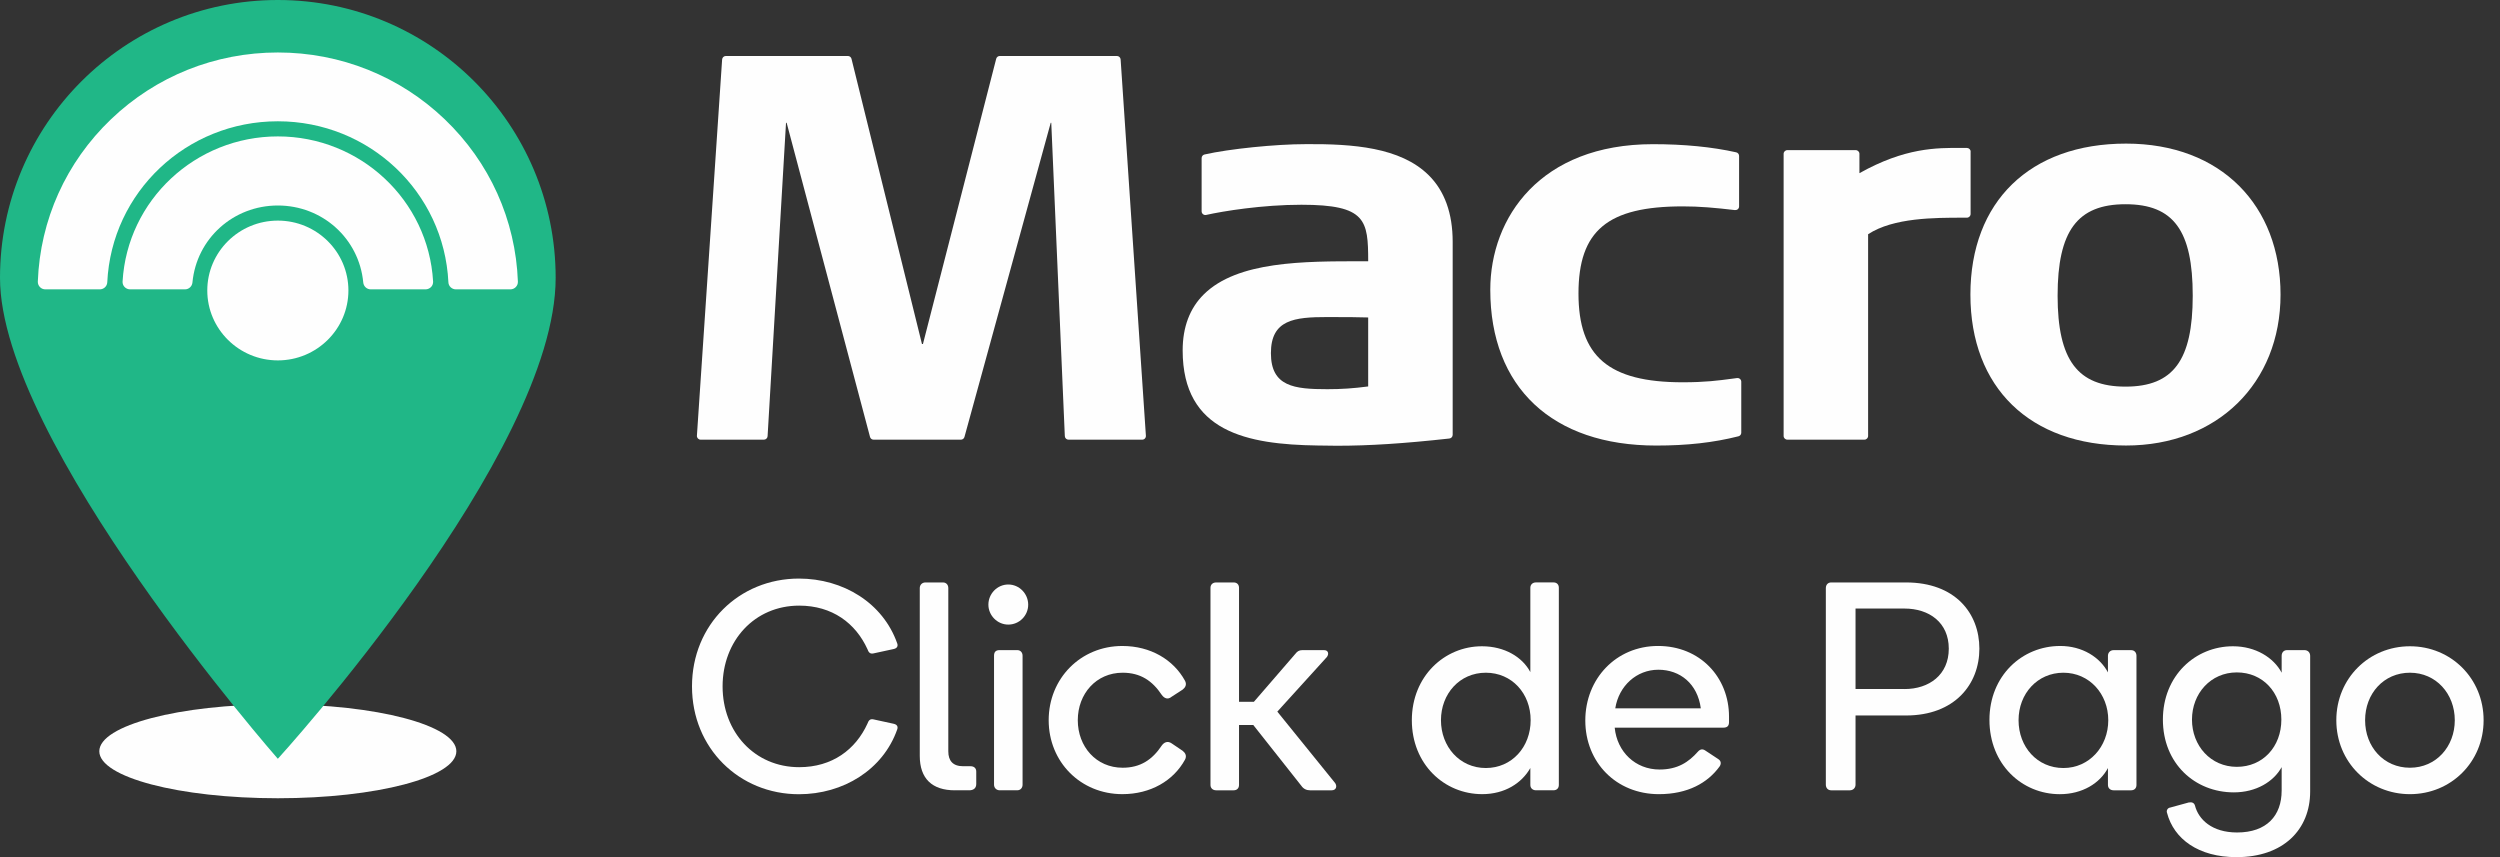 <svg width="140" height="48" viewBox="0 0 140 48" fill="none" xmlns="http://www.w3.org/2000/svg">
<rect x="0" y="0" width="140" height="48" fill="#333333" stroke="none"/>
<path d="M62.548 3.135H55.99C55.894 3.135 55.81 3.2 55.787 3.292L51.685 19.264H51.63L47.684 3.294C47.661 3.201 47.577 3.135 47.481 3.135H40.648C40.538 3.135 40.447 3.22 40.439 3.329L39.027 24.401C39.023 24.458 39.044 24.513 39.083 24.556C39.123 24.597 39.178 24.622 39.235 24.622H42.777C42.888 24.622 42.979 24.536 42.985 24.428L44.017 6.877H44.052L48.721 24.468C48.745 24.559 48.828 24.622 48.923 24.622H53.809C53.903 24.622 53.986 24.559 54.01 24.469L58.84 6.877H58.871L59.63 24.423C59.634 24.535 59.726 24.622 59.837 24.622H63.962C64.019 24.622 64.075 24.599 64.115 24.556C64.154 24.515 64.174 24.458 64.17 24.401L62.755 3.329C62.748 3.221 62.657 3.135 62.547 3.135" fill="#FEFEFE"/>
<path d="M73.121 8.072C71.431 8.072 68.836 8.337 67.454 8.651C67.358 8.672 67.291 8.756 67.291 8.852V11.835C67.291 11.897 67.32 11.957 67.37 11.996C67.419 12.036 67.484 12.05 67.546 12.036C68.493 11.825 70.68 11.466 72.879 11.466C76.511 11.466 76.616 12.332 76.619 14.631H76.3C73.016 14.63 69.301 14.618 67.414 16.484C66.627 17.26 66.229 18.318 66.229 19.623C66.229 24.205 69.861 24.891 73.786 24.948C74.145 24.958 74.501 24.962 74.86 24.962C76.695 24.962 78.609 24.838 81.164 24.557C81.269 24.546 81.35 24.457 81.35 24.352V13.545C81.35 11.943 80.896 10.685 79.997 9.802C78.412 8.245 75.754 8.054 73.12 8.071M76.618 17.778V21.641C75.795 21.75 75.121 21.795 74.332 21.795C72.48 21.795 71.171 21.651 71.171 19.776C71.171 17.9 72.48 17.755 74.332 17.755C75.423 17.755 76.19 17.763 76.618 17.778Z" fill="#FEFEFE"/>
<path d="M97.274 21.171L96.996 21.208C96.224 21.311 95.495 21.408 94.234 21.408C90.087 21.408 88.395 19.967 88.395 16.437C88.395 12.906 90.033 11.557 94.234 11.557C95.178 11.557 96.02 11.632 97.157 11.765C97.217 11.769 97.275 11.752 97.32 11.714C97.364 11.675 97.389 11.618 97.389 11.56V8.732C97.389 8.635 97.323 8.551 97.227 8.53C95.867 8.226 94.298 8.074 92.562 8.074C86.272 8.074 83.456 12.17 83.456 16.227C83.456 21.69 86.929 24.951 92.746 24.951C94.485 24.951 95.949 24.787 97.352 24.433C97.445 24.411 97.511 24.328 97.511 24.234V21.376C97.511 21.317 97.485 21.259 97.439 21.221C97.394 21.183 97.334 21.163 97.274 21.171Z" fill="#FEFEFE"/>
<path d="M110.356 8.491C110.356 8.377 110.262 8.285 110.148 8.285H109.863C108.44 8.273 106.683 8.268 104.128 9.698V8.614C104.128 8.5 104.034 8.407 103.918 8.407H100.093C99.978 8.407 99.883 8.5 99.883 8.614V24.415C99.883 24.529 99.978 24.621 100.093 24.621H104.406C104.521 24.621 104.614 24.529 104.614 24.415V13.117C106.042 12.181 108.363 12.194 109.903 12.19H110.146C110.262 12.19 110.354 12.097 110.354 11.983V8.493L110.356 8.491Z" fill="#FEFEFE"/>
<path d="M119.058 8.042C113.682 8.042 110.343 11.282 110.343 16.497C110.343 21.711 113.682 24.949 119.058 24.949C124.151 24.949 127.71 21.473 127.71 16.497C127.71 11.52 124.395 8.042 119.058 8.042ZM122.793 16.558C122.793 20.175 121.703 21.651 119.028 21.651C116.353 21.651 115.226 20.175 115.226 16.558C115.226 12.941 116.327 11.437 119.028 11.437C121.729 11.437 122.793 12.921 122.793 16.558Z" fill="#FEFEFE"/>
<path d="M38.752 38.435C38.752 34.977 41.396 32.4 44.739 32.4C47.218 32.4 49.445 33.762 50.243 36.026C50.293 36.158 50.26 36.292 50.061 36.342L48.913 36.591C48.697 36.641 48.63 36.492 48.58 36.359C47.914 34.895 46.602 33.915 44.755 33.915C42.261 33.915 40.465 35.877 40.465 38.438C40.465 40.999 42.261 42.962 44.755 42.962C46.6 42.962 47.914 41.981 48.58 40.518C48.63 40.385 48.697 40.236 48.913 40.285L50.061 40.535C50.26 40.585 50.293 40.717 50.243 40.851C49.445 43.113 47.216 44.477 44.739 44.477C41.396 44.477 38.752 41.899 38.752 38.44V38.435Z" fill="#FEFEFE"/>
<path d="M53.47 44.257C52.206 44.257 51.507 43.609 51.507 42.328V32.933C51.507 32.749 51.641 32.617 51.824 32.617H52.806C52.988 32.617 53.105 32.749 53.105 32.933V42.078C53.105 42.594 53.354 42.909 53.937 42.909H54.353C54.536 42.909 54.67 43.009 54.67 43.208V43.907C54.67 44.173 54.47 44.256 54.286 44.256H53.471L53.47 44.257Z" fill="#FEFEFE"/>
<path d="M55.35 33.862C55.35 33.246 55.849 32.732 56.464 32.732C57.08 32.732 57.579 33.248 57.579 33.862C57.579 34.476 57.08 34.977 56.464 34.977C55.849 34.977 55.35 34.461 55.35 33.862ZM55.982 44.256C55.8 44.256 55.666 44.123 55.666 43.94V36.722C55.666 36.506 55.766 36.406 55.982 36.406H56.964C57.147 36.406 57.264 36.539 57.264 36.722V43.94C57.264 44.122 57.147 44.256 56.964 44.256H55.982Z" fill="#FEFEFE"/>
<path d="M62.85 44.472C60.522 44.472 58.726 42.677 58.726 40.332C58.726 37.988 60.522 36.175 62.85 36.175C64.43 36.175 65.711 36.94 66.359 38.12C66.476 38.337 66.376 38.504 66.227 38.619L65.611 39.018C65.394 39.201 65.196 39.101 65.062 38.919C64.531 38.12 63.865 37.672 62.867 37.672C61.387 37.672 60.356 38.852 60.356 40.332C60.356 41.813 61.388 42.993 62.867 42.993C63.865 42.993 64.531 42.543 65.062 41.745C65.195 41.562 65.394 41.478 65.611 41.628L66.227 42.044C66.376 42.161 66.476 42.326 66.359 42.543C65.711 43.724 64.431 44.472 62.85 44.472Z" fill="#FEFEFE"/>
<path d="M69.385 43.958C69.385 44.14 69.268 44.257 69.086 44.257H68.104C67.921 44.257 67.787 44.14 67.787 43.958V32.916C67.787 32.733 67.921 32.617 68.104 32.617H69.086C69.268 32.617 69.385 32.733 69.385 32.916V39.302H70.217L72.546 36.608C72.646 36.474 72.763 36.409 72.911 36.409H74.158C74.374 36.409 74.44 36.608 74.307 36.791L71.53 39.851L74.773 43.858C74.89 44.041 74.822 44.257 74.574 44.257H73.36C73.16 44.257 72.993 44.175 72.878 44.008L70.183 40.599H69.385V43.958Z" fill="#FEFEFE"/>
<path d="M82.988 36.191C84.252 36.191 85.25 36.789 85.699 37.637V32.914C85.699 32.732 85.833 32.615 86.015 32.615H86.996C87.18 32.615 87.295 32.732 87.295 32.914V43.957C87.295 44.139 87.178 44.256 86.996 44.256H86.015C85.833 44.256 85.699 44.139 85.699 43.957V43.009C85.217 43.857 84.268 44.472 83.004 44.472C80.875 44.472 79.063 42.794 79.063 40.332C79.063 37.871 80.893 36.191 82.988 36.191ZM83.205 43.009C84.668 43.009 85.716 41.829 85.716 40.332C85.716 38.836 84.668 37.672 83.205 37.672C81.741 37.672 80.694 38.852 80.694 40.332C80.694 41.813 81.741 43.009 83.205 43.009Z" fill="#FEFEFE"/>
<path d="M96.825 40.133V40.432C96.825 40.615 96.76 40.749 96.509 40.749H90.423C90.556 42.112 91.588 43.093 92.934 43.093C93.949 43.093 94.565 42.678 95.081 42.095C95.213 41.946 95.346 41.929 95.496 42.029L96.228 42.512C96.41 42.629 96.378 42.811 96.294 42.926C95.629 43.841 94.515 44.473 92.9 44.473C90.507 44.473 88.777 42.693 88.777 40.348C88.777 38.004 90.507 36.174 92.852 36.174C95.196 36.174 96.825 37.92 96.825 40.132V40.133ZM95.245 39.667C95.062 38.286 94.082 37.505 92.868 37.505C91.653 37.505 90.656 38.403 90.455 39.667H95.245Z" fill="#FEFEFE"/>
<path d="M103.91 43.941C103.91 44.123 103.776 44.257 103.593 44.257H102.546C102.362 44.257 102.247 44.125 102.247 43.941V32.933C102.247 32.749 102.363 32.617 102.546 32.617H106.736C109.481 32.617 110.845 34.33 110.845 36.325C110.845 38.32 109.464 40.067 106.736 40.067H103.91V43.942V43.941ZM106.653 38.587C108.034 38.587 109.132 37.788 109.132 36.325C109.132 34.861 108.034 34.079 106.653 34.079H103.91V38.585H106.653V38.587Z" fill="#FEFEFE"/>
<path d="M115.368 36.174C116.615 36.174 117.597 36.807 118.045 37.655V36.724C118.045 36.541 118.179 36.408 118.361 36.408H119.343C119.525 36.408 119.642 36.54 119.642 36.724V43.958C119.642 44.141 119.525 44.257 119.343 44.257H118.361C118.179 44.257 118.045 44.141 118.045 43.958V43.01C117.596 43.858 116.614 44.474 115.35 44.474C113.22 44.474 111.409 42.795 111.409 40.317C111.409 37.838 113.239 36.175 115.368 36.175V36.174ZM115.551 43.009C116.999 43.009 118.063 41.812 118.063 40.333C118.063 38.853 116.999 37.672 115.551 37.672C114.103 37.672 113.039 38.836 113.039 40.333C113.039 41.829 114.087 43.009 115.551 43.009Z" fill="#FEFEFE"/>
<path d="M127.773 44.273V42.959C127.324 43.774 126.342 44.373 125.096 44.373C122.917 44.373 121.122 42.76 121.122 40.298C121.122 37.837 122.934 36.191 125.047 36.191C126.309 36.191 127.325 36.824 127.773 37.672V36.724C127.773 36.541 127.89 36.407 128.072 36.407H129.053C129.237 36.407 129.369 36.54 129.369 36.724V44.324C129.369 46.469 127.857 48 125.245 48C123.115 48 121.737 46.985 121.354 45.522C121.303 45.389 121.387 45.239 121.536 45.222L122.567 44.939C122.751 44.906 122.866 44.956 122.916 45.105C123.114 45.886 123.864 46.619 125.277 46.619C126.941 46.619 127.772 45.671 127.772 44.275L127.773 44.273ZM125.262 42.943C126.724 42.943 127.756 41.812 127.756 40.298C127.756 38.785 126.724 37.655 125.262 37.655C123.8 37.655 122.751 38.835 122.751 40.298C122.751 41.762 123.798 42.943 125.262 42.943Z" fill="#FEFEFE"/>
<path d="M134.957 36.191C137.252 36.191 139.082 37.987 139.082 40.333C139.082 42.678 137.252 44.473 134.957 44.473C132.663 44.473 130.834 42.677 130.834 40.333C130.834 37.988 132.663 36.191 134.957 36.191ZM134.957 42.993C136.421 42.993 137.468 41.812 137.468 40.333C137.468 38.853 136.421 37.672 134.957 37.672C133.494 37.672 132.446 38.836 132.446 40.333C132.446 41.829 133.494 42.993 134.957 42.993Z" fill="#FEFEFE"/>
<path d="M25.556 42.071C25.556 43.524 21.08 44.702 15.559 44.702C10.037 44.702 5.561 43.524 5.561 42.071C5.561 40.619 10.037 39.44 15.559 39.44C21.08 39.44 25.556 40.619 25.556 42.071Z" fill="#FEFEFE"/>
<path d="M15.559 0C6.966 0 0 6.966 0 15.559C0 24.747 15.559 42.492 15.559 42.492C15.559 42.492 31.117 25.43 31.117 15.559C31.117 6.965 24.151 0 15.559 0Z" fill="#20B787"/>
<path d="M15.56 7.639C10.947 7.639 7.127 11.209 6.864 15.767C6.858 15.881 6.898 15.989 6.978 16.073C7.058 16.157 7.17 16.204 7.286 16.204H10.358C10.576 16.204 10.756 16.038 10.777 15.818C11.009 13.361 13.066 11.508 15.56 11.508C18.054 11.508 20.111 13.361 20.342 15.818C20.363 16.039 20.543 16.204 20.761 16.204H23.83C23.946 16.204 24.058 16.156 24.14 16.073C24.22 15.989 24.259 15.881 24.254 15.767C23.99 11.209 20.172 7.639 15.56 7.639Z" fill="#FEFEFE"/>
<path d="M15.56 12.354C13.381 12.354 11.608 14.109 11.608 16.267C11.608 18.425 13.381 20.182 15.56 20.182C17.739 20.182 19.511 18.426 19.511 16.267C19.511 14.108 17.739 12.354 15.56 12.354Z" fill="#FEFEFE"/>
<path d="M15.56 2.939C12.054 2.939 8.735 4.267 6.215 6.68C3.701 9.086 2.246 12.313 2.118 15.768C2.114 15.884 2.156 15.993 2.236 16.076C2.316 16.159 2.424 16.204 2.538 16.204H5.588C5.813 16.204 5.997 16.03 6.007 15.808C6.249 10.753 10.445 6.792 15.559 6.792C20.672 6.792 24.866 10.753 25.11 15.808C25.12 16.03 25.305 16.204 25.529 16.204H28.581C28.696 16.204 28.803 16.159 28.884 16.076C28.965 15.993 29.007 15.884 29.002 15.768C28.874 12.313 27.419 9.087 24.905 6.68C22.384 4.267 19.066 2.939 15.56 2.939Z" fill="#FEFEFE"/>
</svg>

